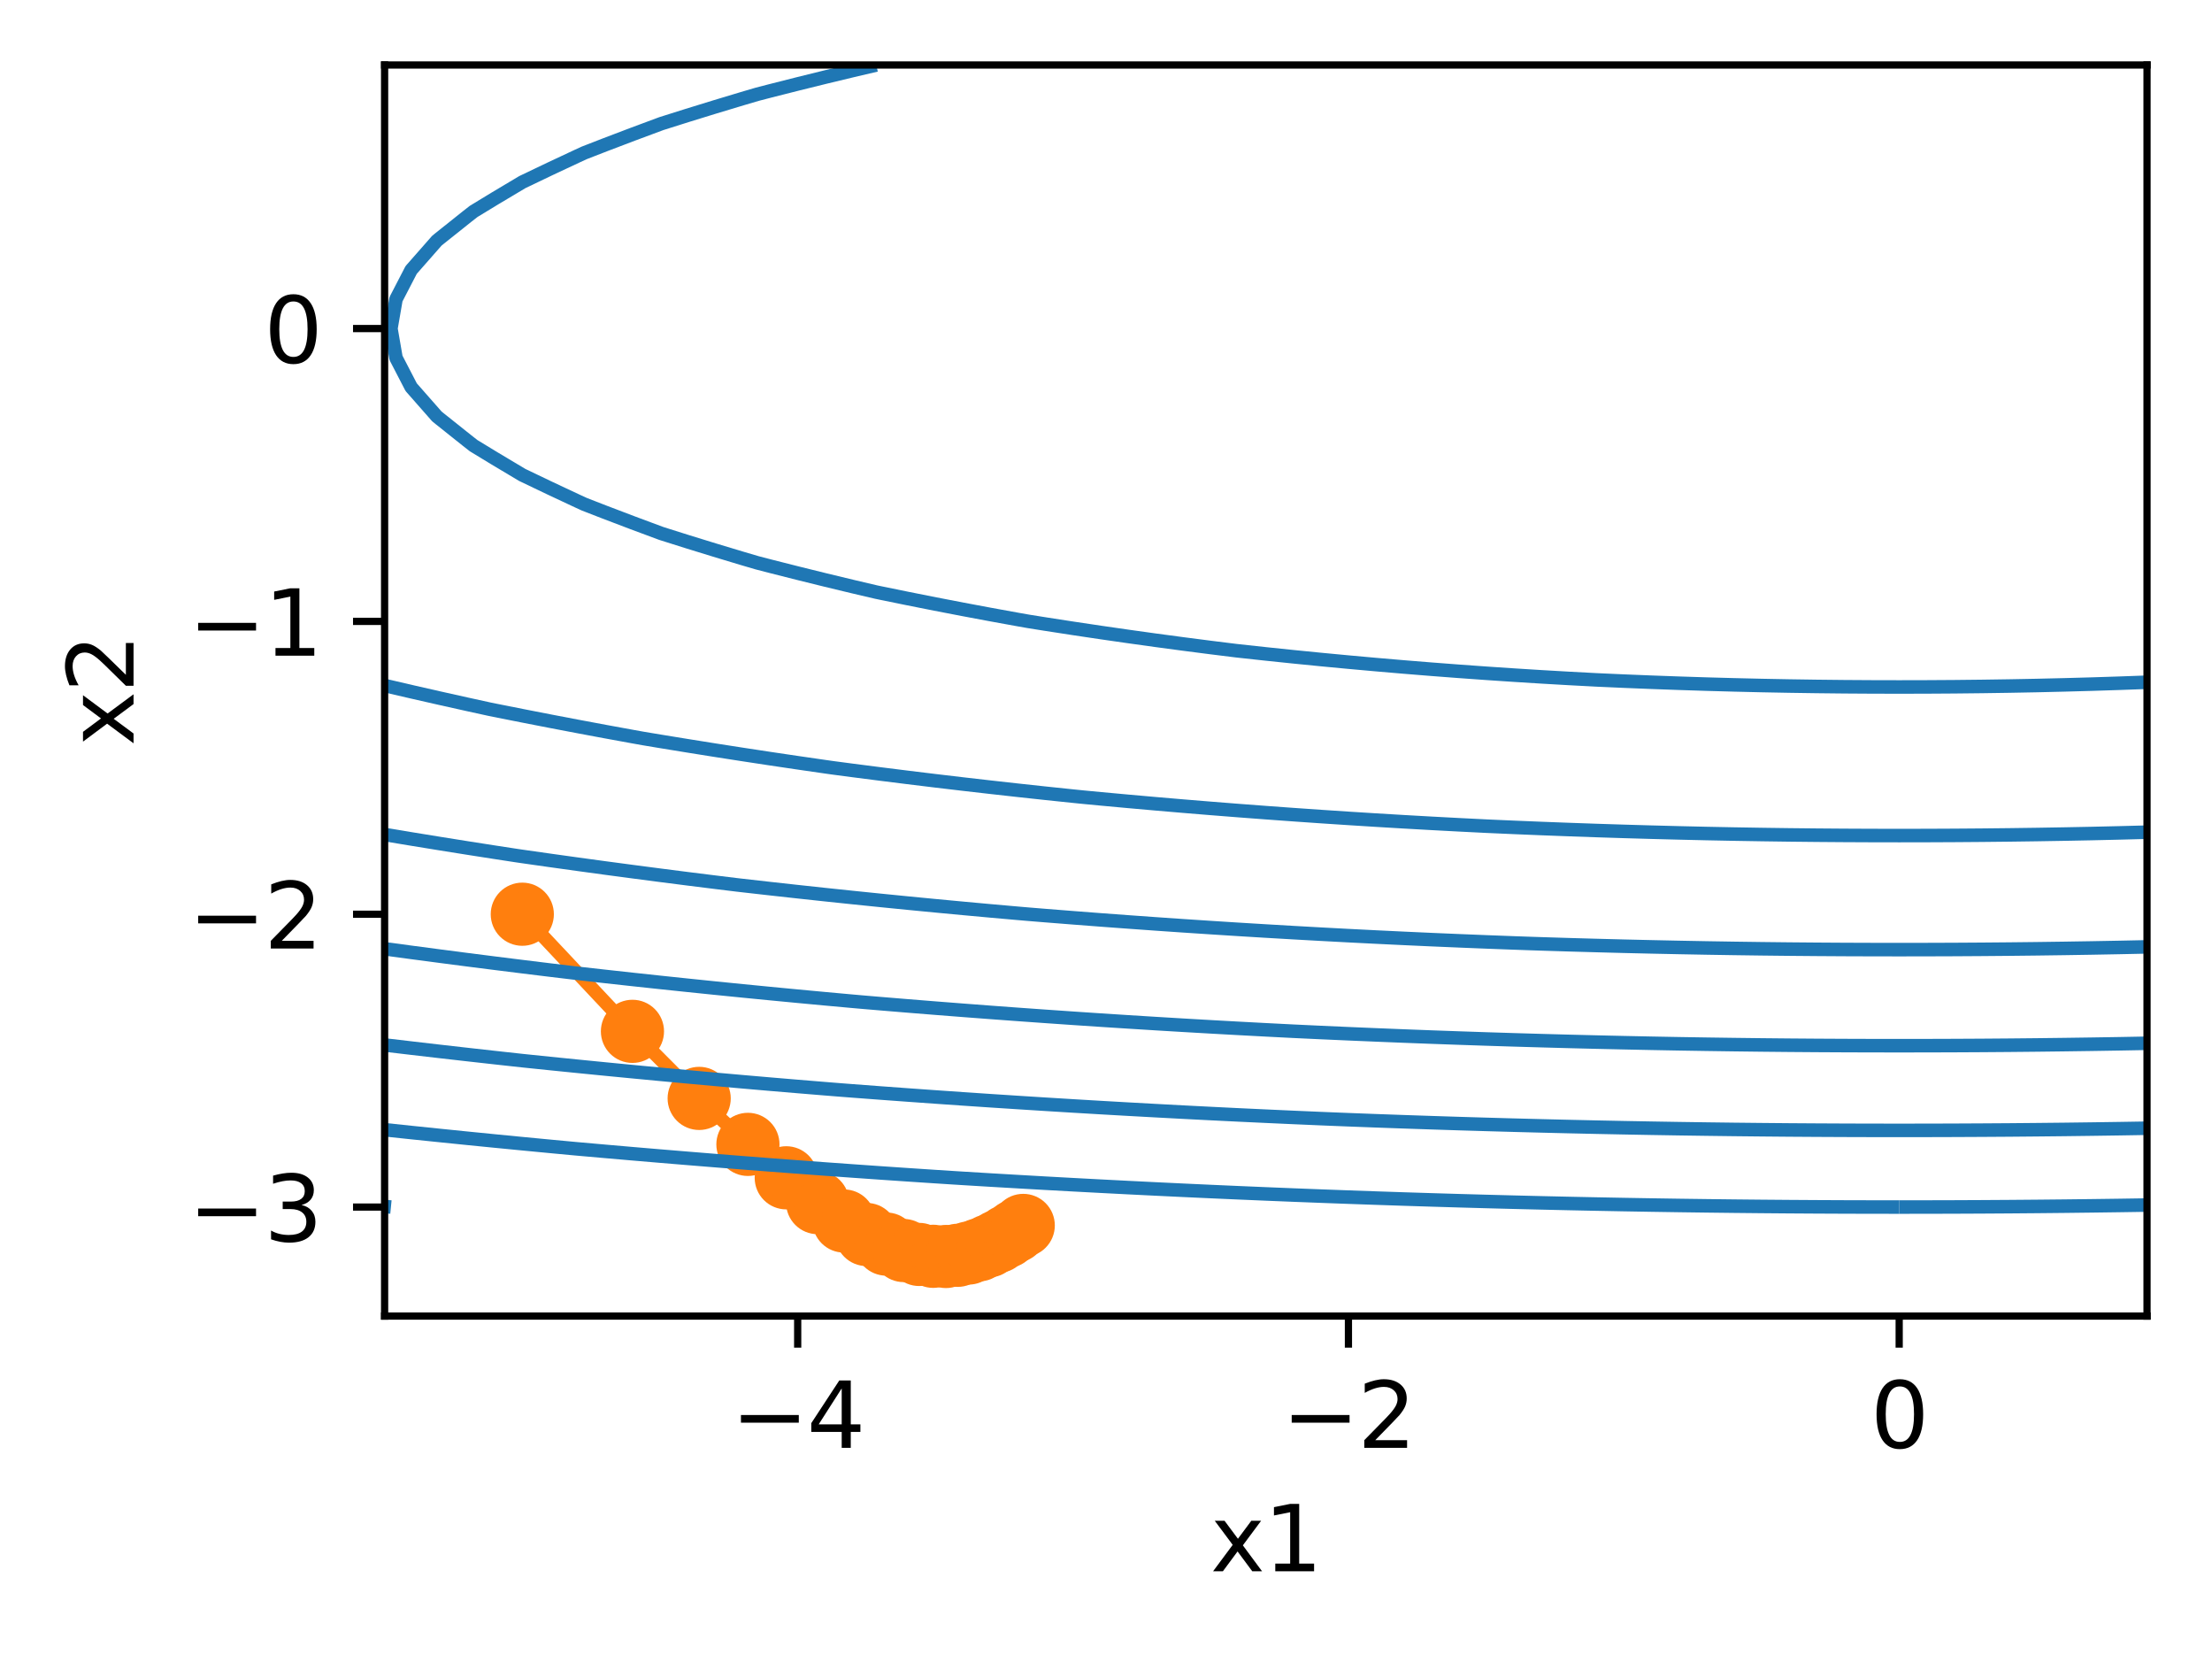 <svg xmlns="http://www.w3.org/2000/svg" xmlns:xlink="http://www.w3.org/1999/xlink" width="326.827" height="244.475" version="1.1" viewBox="0 0 245.12 183.356"><defs><style type="text/css">*{stroke-linejoin:round;stroke-linecap:butt}</style></defs><g id="figure_1"><g id="patch_1"><path d="M 0 183.356 L 245.12 183.356 L 245.12 0 L 0 0 z" style="fill:#fff"/></g><g id="axes_1"><g id="patch_2"><path d="M 42.62 145.8 L 237.92 145.8 L 237.92 7.2 L 42.62 7.2 z" style="fill:#fff"/></g><g id="matplotlib.axis_1"><g id="xtick_1"><g id="line2d_1"><defs><path id="m6494c1700c" d="M 0 0 L 0 3.5" style="stroke:#000;stroke-width:.8"/></defs><g><use x="88.394" y="145.8" xlink:href="#m6494c1700c" style="stroke:#000;stroke-width:.8"/></g></g><g id="text_1"><g transform="translate(81.023 160.398) scale(0.1 -0.1)"><defs><path id="DejaVuSans-2212" d="M 678 2272 L 4684 2272 L 4684 1741 L 678 1741 L 678 2272 z" transform="scale(0.016)"/><path id="DejaVuSans-34" d="M 2419 4116 L 825 1625 L 2419 1625 L 2419 4116 z M 2253 4666 L 3047 4666 L 3047 1625 L 3713 1625 L 3713 1100 L 3047 1100 L 3047 0 L 2419 0 L 2419 1100 L 313 1100 L 313 1709 L 2253 4666 z" transform="scale(0.016)"/></defs><use xlink:href="#DejaVuSans-2212"/><use x="83.789" xlink:href="#DejaVuSans-34"/></g></g></g><g id="xtick_2"><g id="line2d_2"><g><use x="149.425" y="145.8" xlink:href="#m6494c1700c" style="stroke:#000;stroke-width:.8"/></g></g><g id="text_2"><g transform="translate(142.054 160.398) scale(0.1 -0.1)"><defs><path id="DejaVuSans-32" d="M 1228 531 L 3431 531 L 3431 0 L 469 0 L 469 531 Q 828 903 1448 1529 Q 2069 2156 2228 2338 Q 2531 2678 2651 2914 Q 2772 3150 2772 3378 Q 2772 3750 2511 3984 Q 2250 4219 1831 4219 Q 1534 4219 1204 4116 Q 875 4013 500 3803 L 500 4441 Q 881 4594 1212 4672 Q 1544 4750 1819 4750 Q 2544 4750 2975 4387 Q 3406 4025 3406 3419 Q 3406 3131 3298 2873 Q 3191 2616 2906 2266 Q 2828 2175 2409 1742 Q 1991 1309 1228 531 z" transform="scale(0.016)"/></defs><use xlink:href="#DejaVuSans-2212"/><use x="83.789" xlink:href="#DejaVuSans-32"/></g></g></g><g id="xtick_3"><g id="line2d_3"><g><use x="210.456" y="145.8" xlink:href="#m6494c1700c" style="stroke:#000;stroke-width:.8"/></g></g><g id="text_3"><g transform="translate(207.275 160.398) scale(0.1 -0.1)"><defs><path id="DejaVuSans-30" d="M 2034 4250 Q 1547 4250 1301 3770 Q 1056 3291 1056 2328 Q 1056 1369 1301 889 Q 1547 409 2034 409 Q 2525 409 2770 889 Q 3016 1369 3016 2328 Q 3016 3291 2770 3770 Q 2525 4250 2034 4250 z M 2034 4750 Q 2819 4750 3233 4129 Q 3647 3509 3647 2328 Q 3647 1150 3233 529 Q 2819 -91 2034 -91 Q 1250 -91 836 529 Q 422 1150 422 2328 Q 422 3509 836 4129 Q 1250 4750 2034 4750 z" transform="scale(0.016)"/></defs><use xlink:href="#DejaVuSans-30"/></g></g></g><g id="text_4"><g transform="translate(134.13 174.077) scale(0.1 -0.1)"><defs><path id="DejaVuSans-78" d="M 3513 3500 L 2247 1797 L 3578 0 L 2900 0 L 1881 1375 L 863 0 L 184 0 L 1544 1831 L 300 3500 L 978 3500 L 1906 2253 L 2834 3500 L 3513 3500 z" transform="scale(0.016)"/><path id="DejaVuSans-31" d="M 794 531 L 1825 531 L 1825 4091 L 703 3866 L 703 4441 L 1819 4666 L 2450 4666 L 2450 531 L 3481 531 L 3481 0 L 794 0 L 794 531 z" transform="scale(0.016)"/></defs><use xlink:href="#DejaVuSans-78"/><use x="59.18" xlink:href="#DejaVuSans-31"/></g></g></g><g id="matplotlib.axis_2"><g id="ytick_1"><g id="line2d_4"><defs><path id="m5d3f354f0d" d="M 0 0 L -3.5 0" style="stroke:#000;stroke-width:.8"/></defs><g><use x="42.62" y="133.724" xlink:href="#m5d3f354f0d" style="stroke:#000;stroke-width:.8"/></g></g><g id="text_5"><g transform="translate(20.878 137.523) scale(0.1 -0.1)"><defs><path id="DejaVuSans-33" d="M 2597 2516 Q 3050 2419 3304 2112 Q 3559 1806 3559 1356 Q 3559 666 3084 287 Q 2609 -91 1734 -91 Q 1441 -91 1130 -33 Q 819 25 488 141 L 488 750 Q 750 597 1062 519 Q 1375 441 1716 441 Q 2309 441 2620 675 Q 2931 909 2931 1356 Q 2931 1769 2642 2001 Q 2353 2234 1838 2234 L 1294 2234 L 1294 2753 L 1863 2753 Q 2328 2753 2575 2939 Q 2822 3125 2822 3475 Q 2822 3834 2567 4026 Q 2313 4219 1838 4219 Q 1578 4219 1281 4162 Q 984 4106 628 3988 L 628 4550 Q 988 4650 1302 4700 Q 1616 4750 1894 4750 Q 2613 4750 3031 4423 Q 3450 4097 3450 3541 Q 3450 3153 3228 2886 Q 3006 2619 2597 2516 z" transform="scale(0.016)"/></defs><use xlink:href="#DejaVuSans-2212"/><use x="83.789" xlink:href="#DejaVuSans-33"/></g></g></g><g id="ytick_2"><g id="line2d_5"><g><use x="42.62" y="101.282" xlink:href="#m5d3f354f0d" style="stroke:#000;stroke-width:.8"/></g></g><g id="text_6"><g transform="translate(20.878 105.081) scale(0.1 -0.1)"><use xlink:href="#DejaVuSans-2212"/><use x="83.789" xlink:href="#DejaVuSans-32"/></g></g></g><g id="ytick_3"><g id="line2d_6"><g><use x="42.62" y="68.84" xlink:href="#m5d3f354f0d" style="stroke:#000;stroke-width:.8"/></g></g><g id="text_7"><g transform="translate(20.878 72.639) scale(0.1 -0.1)"><use xlink:href="#DejaVuSans-2212"/><use x="83.789" xlink:href="#DejaVuSans-31"/></g></g></g><g id="ytick_4"><g id="line2d_7"><g><use x="42.62" y="36.398" xlink:href="#m5d3f354f0d" style="stroke:#000;stroke-width:.8"/></g></g><g id="text_8"><g transform="translate(29.258 40.197) scale(0.1 -0.1)"><use xlink:href="#DejaVuSans-30"/></g></g></g><g id="text_9"><g transform="translate(14.798 82.641) rotate(-90) scale(0.1 -0.1)"><use xlink:href="#DejaVuSans-78"/><use x="59.18" xlink:href="#DejaVuSans-32"/></g></g></g><g id="line2d_8"><path d="M 57.878 101.282 L 70.084 114.258 L 77.478 121.687 L 82.88 126.781 L 87.128 130.484 L 90.606 133.232 L 93.528 135.271 L 96.032 136.765 L 98.213 137.826 L 100.137 138.54 L 101.856 138.974 L 103.408 139.18 L 104.826 139.2 L 106.131 139.069 L 107.345 138.815 L 108.483 138.462 L 109.556 138.028 L 110.576 137.529 L 111.551 136.978 L 112.487 136.386 L 113.39 135.76" clip-path="url(#pa5e2135fdc)" style="fill:none;stroke:#ff7f0e;stroke-width:1.5;stroke-linecap:square"/><defs><path id="mb13483abc4" d="M 0 3 C 0.796 3 1.559 2.684 2.121 2.121 C 2.684 1.559 3 0.796 3 0 C 3 -0.796 2.684 -1.559 2.121 -2.121 C 1.559 -2.684 0.796 -3 0 -3 C -0.796 -3 -1.559 -2.684 -2.121 -2.121 C -2.684 -1.559 -3 -0.796 -3 0 C -3 0.796 -2.684 1.559 -2.121 2.121 C -1.559 2.684 -0.796 3 0 3 z" style="stroke:#ff7f0e"/></defs><g clip-path="url(#pa5e2135fdc)"><use x="57.878" y="101.282" xlink:href="#mb13483abc4" style="fill:#ff7f0e;stroke:#ff7f0e"/><use x="70.084" y="114.258" xlink:href="#mb13483abc4" style="fill:#ff7f0e;stroke:#ff7f0e"/><use x="77.478" y="121.687" xlink:href="#mb13483abc4" style="fill:#ff7f0e;stroke:#ff7f0e"/><use x="82.88" y="126.781" xlink:href="#mb13483abc4" style="fill:#ff7f0e;stroke:#ff7f0e"/><use x="87.128" y="130.484" xlink:href="#mb13483abc4" style="fill:#ff7f0e;stroke:#ff7f0e"/><use x="90.606" y="133.232" xlink:href="#mb13483abc4" style="fill:#ff7f0e;stroke:#ff7f0e"/><use x="93.528" y="135.271" xlink:href="#mb13483abc4" style="fill:#ff7f0e;stroke:#ff7f0e"/><use x="96.032" y="136.765" xlink:href="#mb13483abc4" style="fill:#ff7f0e;stroke:#ff7f0e"/><use x="98.213" y="137.826" xlink:href="#mb13483abc4" style="fill:#ff7f0e;stroke:#ff7f0e"/><use x="100.137" y="138.54" xlink:href="#mb13483abc4" style="fill:#ff7f0e;stroke:#ff7f0e"/><use x="101.856" y="138.974" xlink:href="#mb13483abc4" style="fill:#ff7f0e;stroke:#ff7f0e"/><use x="103.408" y="139.18" xlink:href="#mb13483abc4" style="fill:#ff7f0e;stroke:#ff7f0e"/><use x="104.826" y="139.2" xlink:href="#mb13483abc4" style="fill:#ff7f0e;stroke:#ff7f0e"/><use x="106.131" y="139.069" xlink:href="#mb13483abc4" style="fill:#ff7f0e;stroke:#ff7f0e"/><use x="107.345" y="138.815" xlink:href="#mb13483abc4" style="fill:#ff7f0e;stroke:#ff7f0e"/><use x="108.483" y="138.462" xlink:href="#mb13483abc4" style="fill:#ff7f0e;stroke:#ff7f0e"/><use x="109.556" y="138.028" xlink:href="#mb13483abc4" style="fill:#ff7f0e;stroke:#ff7f0e"/><use x="110.576" y="137.529" xlink:href="#mb13483abc4" style="fill:#ff7f0e;stroke:#ff7f0e"/><use x="111.551" y="136.978" xlink:href="#mb13483abc4" style="fill:#ff7f0e;stroke:#ff7f0e"/><use x="112.487" y="136.386" xlink:href="#mb13483abc4" style="fill:#ff7f0e;stroke:#ff7f0e"/><use x="113.39" y="135.76" xlink:href="#mb13483abc4" style="fill:#ff7f0e;stroke:#ff7f0e"/></g></g><g id="PathCollection_2"><path d="M 97.101 7.2 L 94.497 7.811 L 91.445 8.545 L 88.394 9.299 L 85.342 10.072 L 83.908 10.444 L 82.291 10.92 L 79.239 11.839 L 76.188 12.78 L 73.307 13.688 L 73.136 13.751 L 70.084 14.886 L 67.033 16.047 L 64.752 16.933 L 63.981 17.287 L 60.93 18.717 L 57.878 20.177 L 57.878 20.177 L 54.827 21.997 L 52.486 23.421 L 51.775 23.977 L 48.723 26.41 L 48.41 26.665 L 45.672 29.78 L 45.56 29.909 L 43.88 33.154 L 43.32 36.398 L 43.88 39.642 L 45.56 42.886 L 45.672 43.016 L 48.41 46.13 L 48.723 46.385 L 51.775 48.818 L 52.486 49.375 L 54.827 50.798 L 57.878 52.619 L 57.878 52.619 L 60.93 54.079 L 63.981 55.509 L 64.752 55.863 L 67.033 56.749 L 70.084 57.909 L 73.136 59.045 L 73.307 59.107 L 76.188 60.016 L 79.239 60.956 L 82.291 61.876 L 83.908 62.351 L 85.342 62.723 L 88.394 63.496 L 91.445 64.25 L 94.497 64.985 L 97.101 65.596 L 97.548 65.689 L 100.6 66.313 L 103.652 66.919 L 106.703 67.508 L 109.755 68.08 L 112.806 68.635 L 113.969 68.84 L 115.858 69.141 L 118.909 69.612 L 121.961 70.068 L 125.013 70.508 L 128.064 70.933 L 131.116 71.342 L 134.167 71.736 L 136.97 72.084 L 137.219 72.112 L 140.27 72.444 L 143.322 72.761 L 146.373 73.064 L 149.425 73.353 L 152.477 73.628 L 155.528 73.889 L 158.58 74.136 L 161.631 74.369 L 164.683 74.588 L 167.734 74.792 L 170.786 74.983 L 173.837 75.159 L 176.889 75.321 L 177.034 75.328 L 179.941 75.458 L 182.992 75.581 L 186.044 75.691 L 189.095 75.789 L 192.147 75.873 L 195.198 75.945 L 198.25 76.003 L 201.302 76.048 L 204.353 76.081 L 207.405 76.1 L 210.456 76.107 L 213.508 76.1 L 216.559 76.081 L 219.611 76.048 L 222.663 76.003 L 225.714 75.945 L 228.766 75.873 L 231.817 75.789 L 234.869 75.691 L 237.92 75.581" clip-path="url(#pa5e2135fdc)" style="fill:none;stroke:#1f77b4;stroke-width:1.5"/></g><g id="PathCollection_3"><path d="M 42.62 75.945 L 45.672 76.652 L 48.723 77.346 L 51.775 78.027 L 54.264 78.572 L 54.827 78.686 L 57.878 79.293 L 60.93 79.888 L 63.981 80.471 L 67.033 81.042 L 70.084 81.6 L 71.292 81.817 L 73.136 82.124 L 76.188 82.622 L 79.239 83.109 L 82.291 83.584 L 85.342 84.048 L 88.394 84.501 L 91.445 84.943 L 92.278 85.061 L 94.497 85.354 L 97.548 85.746 L 100.6 86.128 L 103.652 86.5 L 106.703 86.861 L 109.755 87.211 L 112.806 87.551 L 115.858 87.881 L 118.909 88.2 L 119.944 88.305 L 121.961 88.497 L 125.013 88.777 L 128.064 89.047 L 131.116 89.308 L 134.167 89.558 L 137.219 89.799 L 140.27 90.03 L 143.322 90.251 L 146.373 90.463 L 149.425 90.664 L 152.477 90.856 L 155.528 91.038 L 158.58 91.21 L 161.631 91.372 L 164.683 91.525 L 165.209 91.549 L 167.734 91.66 L 170.786 91.785 L 173.837 91.901 L 176.889 92.008 L 179.941 92.105 L 182.992 92.193 L 186.044 92.272 L 189.095 92.342 L 192.147 92.402 L 195.198 92.453 L 198.25 92.495 L 201.302 92.527 L 204.353 92.55 L 207.405 92.564 L 210.456 92.569 L 213.508 92.564 L 216.559 92.55 L 219.611 92.527 L 222.663 92.495 L 225.714 92.453 L 228.766 92.402 L 231.817 92.342 L 234.869 92.272 L 237.92 92.193" clip-path="url(#pa5e2135fdc)" style="fill:none;stroke:#1f77b4;stroke-width:1.5"/></g><g id="PathCollection_4"><path d="M 42.62 92.453 L 45.672 92.958 L 48.723 93.454 L 51.775 93.941 L 54.827 94.418 L 57.274 94.793 L 57.878 94.881 L 60.93 95.315 L 63.981 95.74 L 67.033 96.157 L 70.084 96.564 L 73.136 96.963 L 76.188 97.354 L 79.239 97.735 L 81.716 98.038 L 82.291 98.104 L 85.342 98.449 L 88.394 98.786 L 91.445 99.115 L 94.497 99.435 L 97.548 99.747 L 100.6 100.051 L 103.652 100.346 L 106.703 100.633 L 109.755 100.912 L 112.806 101.182 L 113.969 101.282 L 115.858 101.436 L 118.909 101.677 L 121.961 101.911 L 125.013 102.136 L 128.064 102.354 L 131.116 102.564 L 134.167 102.765 L 137.219 102.959 L 140.27 103.145 L 143.322 103.323 L 146.373 103.493 L 149.425 103.656 L 152.477 103.81 L 155.528 103.956 L 158.58 104.095 L 161.631 104.225 L 164.683 104.348 L 167.734 104.463 L 169.543 104.526 L 170.786 104.567 L 173.837 104.662 L 176.889 104.748 L 179.941 104.828 L 182.992 104.899 L 186.044 104.963 L 189.095 105.02 L 192.147 105.069 L 195.198 105.111 L 198.25 105.145 L 201.302 105.171 L 204.353 105.19 L 207.405 105.201 L 210.456 105.205 L 213.508 105.201 L 216.559 105.19 L 219.611 105.171 L 222.663 105.145 L 225.714 105.111 L 228.766 105.069 L 231.817 105.02 L 234.869 104.963 L 237.92 104.899" clip-path="url(#pa5e2135fdc)" style="fill:none;stroke:#1f77b4;stroke-width:1.5"/></g><g id="PathCollection_5"><path d="M 42.62 105.111 L 45.672 105.522 L 48.723 105.925 L 51.775 106.322 L 54.827 106.71 L 57.878 107.091 L 60.93 107.465 L 63.478 107.77 L 63.981 107.828 L 67.033 108.17 L 70.084 108.505 L 73.136 108.833 L 76.188 109.154 L 79.239 109.468 L 82.291 109.774 L 85.342 110.073 L 88.394 110.365 L 91.445 110.65 L 94.497 110.928 L 95.473 111.014 L 97.548 111.19 L 100.6 111.442 L 103.652 111.687 L 106.703 111.925 L 109.755 112.157 L 112.806 112.381 L 115.858 112.598 L 118.909 112.809 L 121.961 113.013 L 125.013 113.209 L 128.064 113.399 L 131.116 113.582 L 134.167 113.758 L 137.219 113.927 L 140.27 114.089 L 143.322 114.245 L 143.606 114.258 L 146.373 114.388 L 149.425 114.523 L 152.477 114.652 L 155.528 114.775 L 158.58 114.891 L 161.631 115 L 164.683 115.103 L 167.734 115.199 L 170.786 115.288 L 173.837 115.371 L 176.889 115.447 L 179.941 115.516 L 182.992 115.579 L 186.044 115.636 L 189.095 115.685 L 192.147 115.728 L 195.198 115.765 L 198.25 115.795 L 201.302 115.818 L 204.353 115.834 L 207.405 115.844 L 210.456 115.847 L 213.508 115.844 L 216.559 115.834 L 219.611 115.818 L 222.663 115.795 L 225.714 115.765 L 228.766 115.728 L 231.817 115.685 L 234.869 115.636 L 237.92 115.579" clip-path="url(#pa5e2135fdc)" style="fill:none;stroke:#1f77b4;stroke-width:1.5"/></g><g id="PathCollection_6"><path d="M 42.62 115.765 L 45.672 116.126 L 48.723 116.48 L 51.775 116.827 L 54.827 117.168 L 57.878 117.503 L 57.878 117.503 L 60.93 117.818 L 63.981 118.126 L 67.033 118.428 L 70.084 118.724 L 73.136 119.013 L 76.188 119.297 L 79.239 119.573 L 82.291 119.844 L 85.342 120.108 L 88.394 120.365 L 91.445 120.616 L 93.07 120.747 L 94.497 120.857 L 97.548 121.087 L 100.6 121.31 L 103.652 121.527 L 106.703 121.739 L 109.755 121.944 L 112.806 122.142 L 115.858 122.335 L 118.909 122.522 L 121.961 122.703 L 125.013 122.877 L 128.064 123.045 L 131.116 123.208 L 134.167 123.364 L 137.219 123.514 L 140.27 123.657 L 143.322 123.795 L 146.373 123.927 L 147.936 123.991 L 149.425 124.05 L 152.477 124.165 L 155.528 124.274 L 158.58 124.377 L 161.631 124.475 L 164.683 124.566 L 167.734 124.652 L 170.786 124.731 L 173.837 124.805 L 176.889 124.873 L 179.941 124.935 L 182.992 124.991 L 186.044 125.041 L 189.095 125.085 L 192.147 125.124 L 195.198 125.156 L 198.25 125.183 L 201.302 125.203 L 204.353 125.218 L 207.405 125.227 L 210.456 125.23 L 213.508 125.227 L 216.559 125.218 L 219.611 125.203 L 222.663 125.183 L 225.714 125.156 L 228.766 125.124 L 231.817 125.085 L 234.869 125.041 L 237.92 124.991" clip-path="url(#pa5e2135fdc)" style="fill:none;stroke:#1f77b4;stroke-width:1.5"/></g><g id="PathCollection_7"><path d="M 42.62 125.156 L 45.672 125.478 L 48.723 125.793 L 51.775 126.103 L 54.827 126.407 L 57.878 126.704 L 60.93 126.996 L 63.478 127.235 L 63.981 127.281 L 67.033 127.551 L 70.084 127.816 L 73.136 128.075 L 76.188 128.328 L 79.239 128.576 L 82.291 128.818 L 85.342 129.054 L 88.394 129.284 L 91.445 129.509 L 94.497 129.728 L 97.548 129.942 L 100.6 130.149 L 103.652 130.351 L 105.642 130.479 L 106.703 130.545 L 109.755 130.73 L 112.806 130.908 L 115.858 131.082 L 118.909 131.249 L 121.961 131.411 L 125.013 131.568 L 128.064 131.719 L 131.116 131.865 L 134.167 132.005 L 137.219 132.14 L 140.27 132.269 L 143.322 132.393 L 146.373 132.511 L 149.425 132.624 L 152.477 132.731 L 155.528 132.833 L 158.58 132.929 L 161.631 133.02 L 164.683 133.105 L 167.734 133.185 L 170.786 133.259 L 173.837 133.328 L 176.889 133.391 L 179.941 133.449 L 182.992 133.501 L 186.044 133.548 L 189.095 133.589 L 192.147 133.625 L 195.198 133.655 L 198.25 133.68 L 201.302 133.699 L 204.353 133.713 L 207.405 133.721 L 210.456 133.724" clip-path="url(#pa5e2135fdc)" style="fill:none;stroke:#1f77b4;stroke-width:1.5"/><path d="M 210.456 133.724 L 213.508 133.721 L 216.559 133.713 L 219.611 133.699 L 222.663 133.68 L 225.714 133.655 L 228.766 133.625 L 231.817 133.589 L 234.869 133.548 L 237.92 133.501" clip-path="url(#pa5e2135fdc)" style="fill:none;stroke:#1f77b4;stroke-width:1.5"/></g><g id="PathCollection_8"><path d="M 42.62 133.655 L 43.32 133.724" clip-path="url(#pa5e2135fdc)" style="fill:none;stroke:#1f77b4;stroke-width:1.5"/></g><g id="patch_3"><path d="M 42.62 145.8 L 42.62 7.2" style="fill:none;stroke:#000;stroke-width:.8;stroke-linejoin:miter;stroke-linecap:square"/></g><g id="patch_4"><path d="M 237.92 145.8 L 237.92 7.2" style="fill:none;stroke:#000;stroke-width:.8;stroke-linejoin:miter;stroke-linecap:square"/></g><g id="patch_5"><path d="M 42.62 145.8 L 237.92 145.8" style="fill:none;stroke:#000;stroke-width:.8;stroke-linejoin:miter;stroke-linecap:square"/></g><g id="patch_6"><path d="M 42.62 7.2 L 237.92 7.2" style="fill:none;stroke:#000;stroke-width:.8;stroke-linejoin:miter;stroke-linecap:square"/></g></g></g><defs><clipPath id="pa5e2135fdc"><rect width="195.3" height="138.6" x="42.62" y="7.2"/></clipPath></defs></svg>